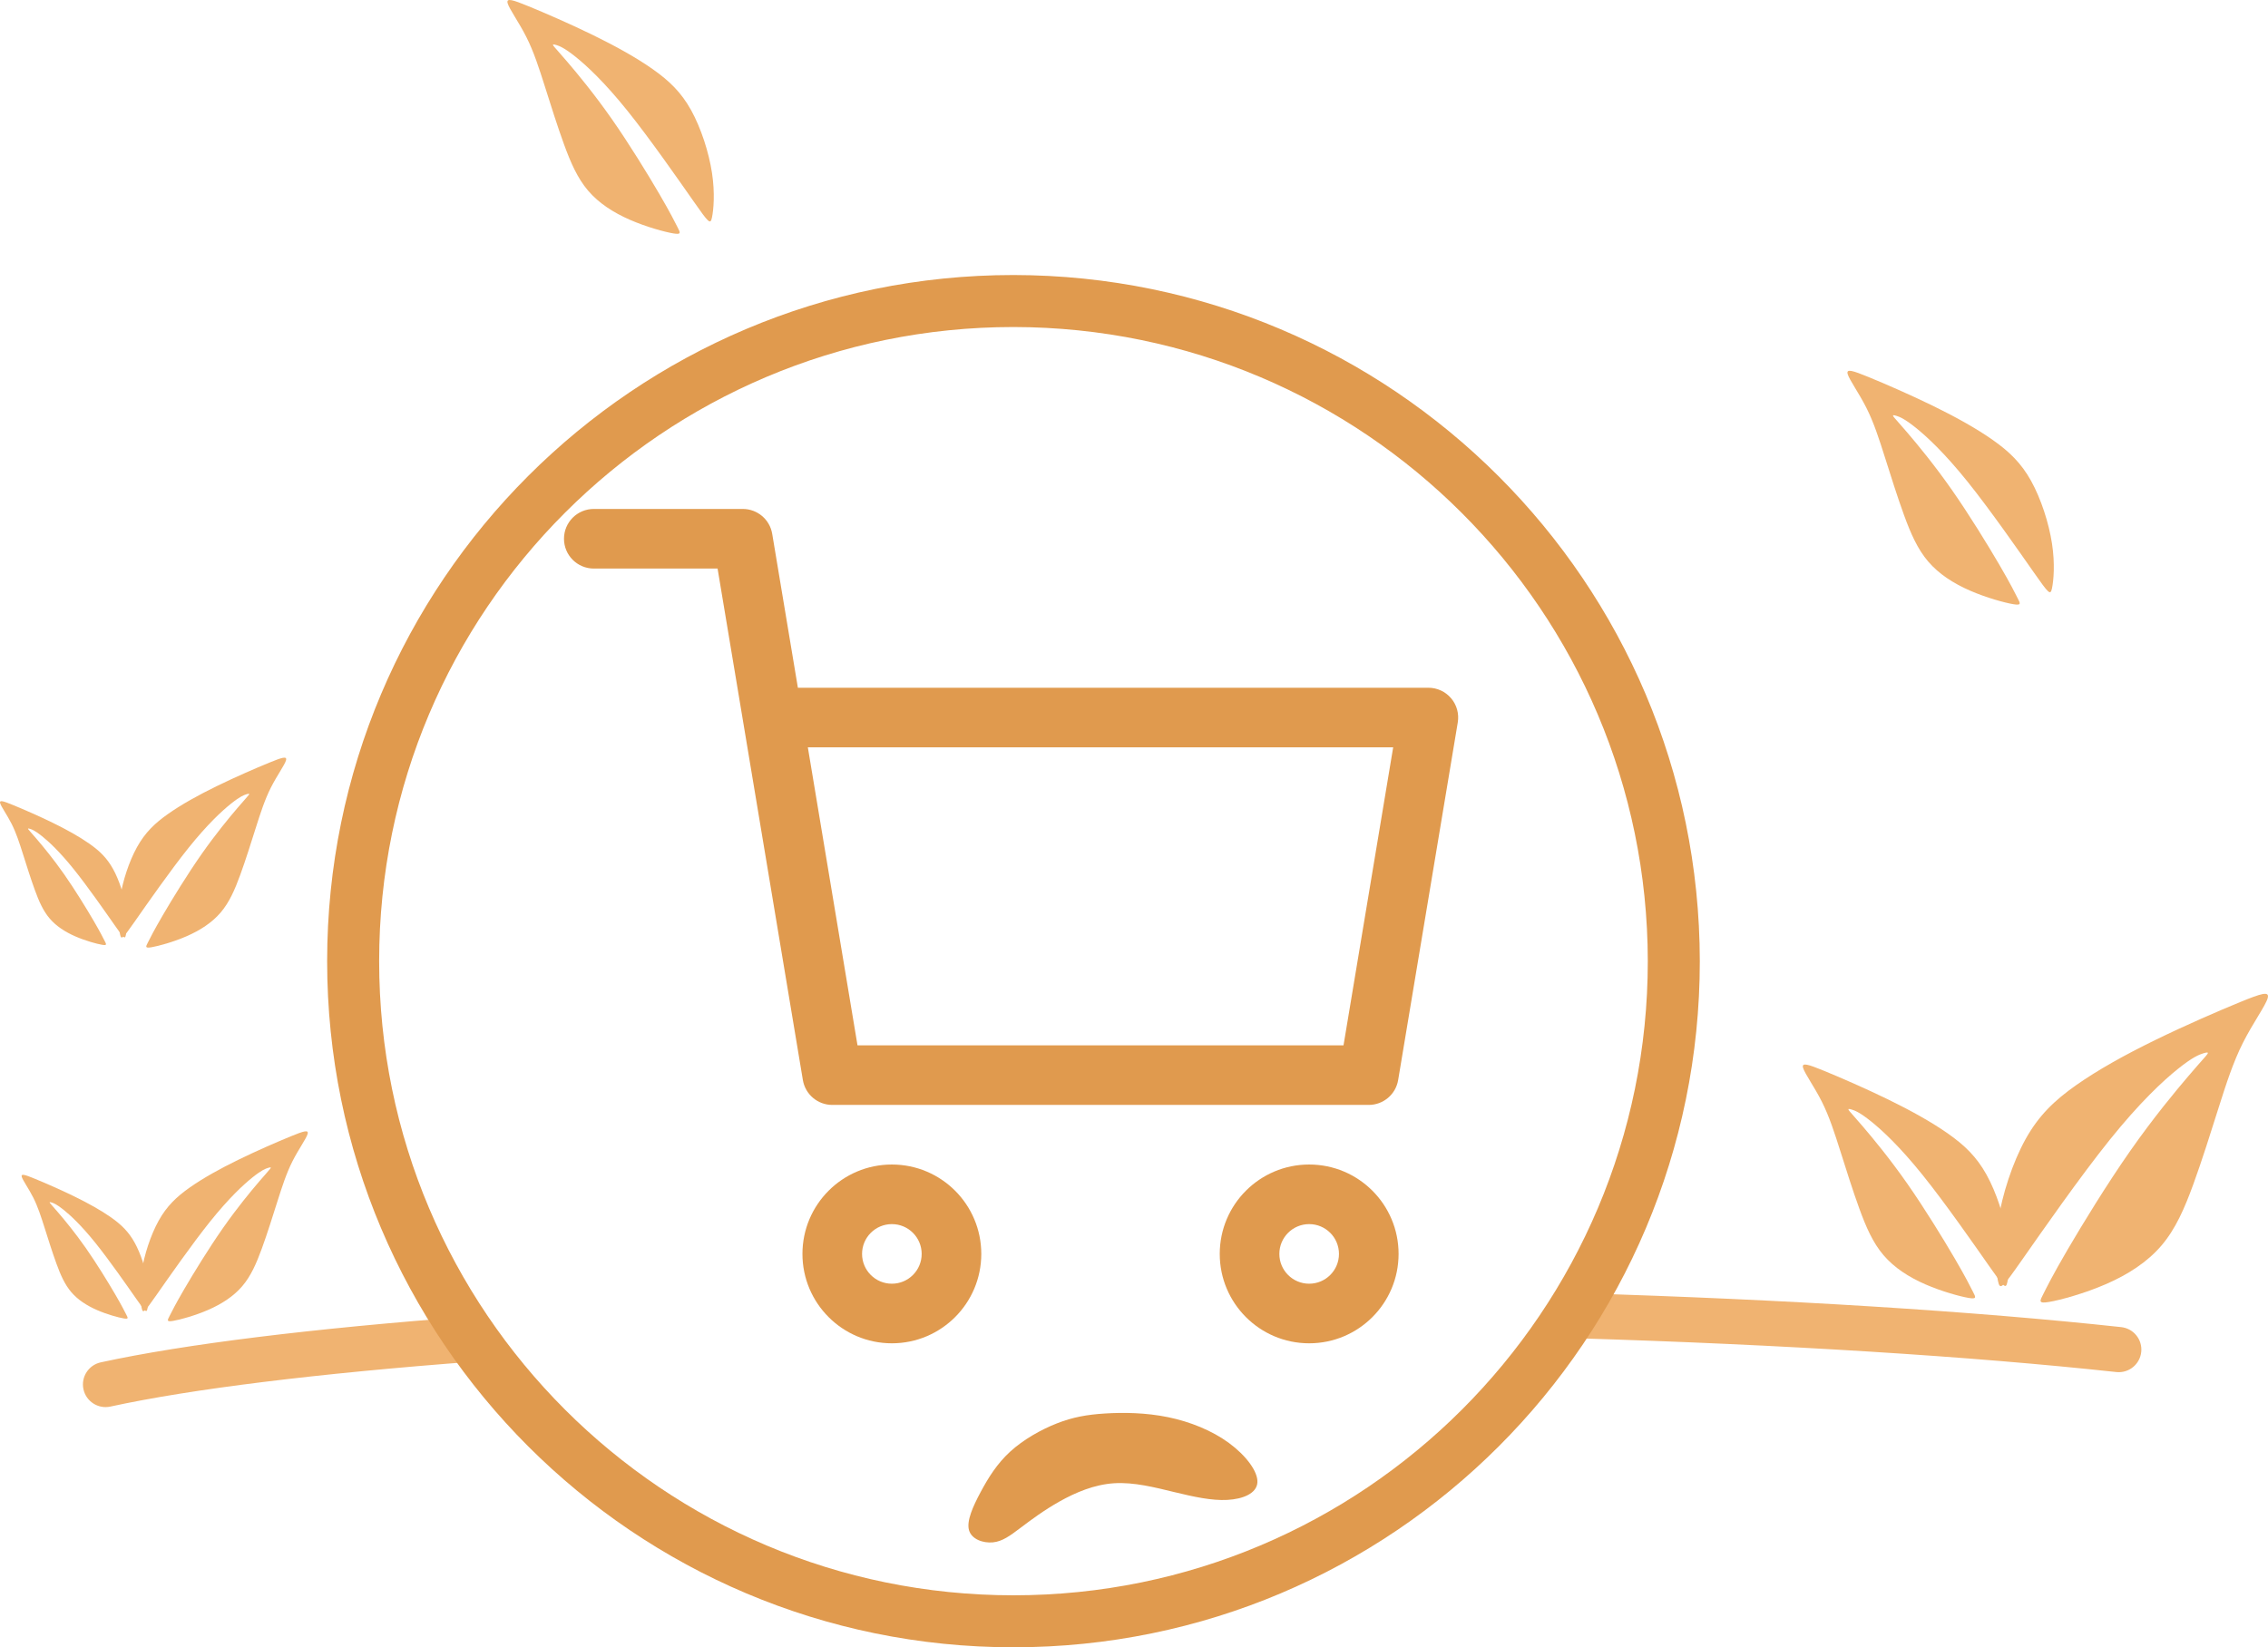 <?xml version="1.0" encoding="UTF-8"?>
<!DOCTYPE svg PUBLIC "-//W3C//DTD SVG 1.1//EN" "http://www.w3.org/Graphics/SVG/1.1/DTD/svg11.dtd">
<!-- Creator: CorelDRAW 2019 (64-Bit) -->
<svg xmlns="http://www.w3.org/2000/svg" xml:space="preserve" width="282.54mm" height="205.274mm" version="1.1" style="shape-rendering:geometricPrecision; text-rendering:geometricPrecision; image-rendering:optimizeQuality; fill-rule:evenodd; clip-rule:evenodd"
viewBox="0 0 28239.77 20517.09"
 xmlns:xlink="http://www.w3.org/1999/xlink"
 xmlns:xodm="http://www.corel.com/coreldraw/odm/2003">
 <defs>
  <style type="text/css">
   <![CDATA[
    .fil0 {fill:#E09A4E}
    .fil2 {fill:#F0B371}
    .fil1 {fill:#F0B371;fill-rule:nonzero}
   ]]>
  </style>
 </defs>
 <g id="Layer_x0020_1">
  <g id="_1155532536352">
   <path class="fil0" d="M10677.11 13019.48l6051.63 0 618.33 -3711.37 -7288.26 0 618.31 3711.37zm6731.93 432.02c-29.73,178.86 -184.48,310.24 -365.89,310.24l-6680.46 0c-181.4,0 -336.17,-131.38 -365.89,-310.24l-742.27 -4453.64 -319.68 -1916.57 -1541.25 0c-204.97,0 -371.13,-166.19 -371.13,-371.13 0,-204.95 166.19,-371.13 371.13,-371.13l1855.68 0c181.4,0 336.16,131.38 365.89,310.24l319.68 1916.57 7850.57 0c109.09,0 212.57,48.03 283.07,131.2 70.5,83.18 100.76,193.18 82.82,300.82l-742.28 4453.64zm-1108.15 3279.34c-614.88,0 -1113.42,-498.53 -1113.42,-1113.41 0,-614.88 498.54,-1113.42 1113.42,-1113.42 614.88,0 1113.41,498.54 1113.41,1113.42 0,614.88 -498.53,1113.41 -1113.41,1113.41zm-5195.92 0c-614.87,0 -1113.41,-498.53 -1113.41,-1113.41 0,-614.88 498.54,-1113.42 1113.41,-1113.42 614.88,0 1113.42,498.54 1113.42,1113.42 0,614.88 -498.54,1113.41 -1113.42,1113.41zm371.14 -1113.41c0,204.96 -166.19,371.13 -371.14,371.13 -204.95,0 -371.13,-166.19 -371.13,-371.13 0,-204.96 166.19,-371.13 371.13,-371.13 204.96,0 371.14,166.18 371.14,371.13zm5195.91 0c0,204.96 -166.19,371.13 -371.13,371.13 -204.96,0 -371.13,-166.19 -371.13,-371.13 0,-204.96 166.18,-371.13 371.13,-371.13 204.95,0 371.13,166.18 371.13,371.13z"/>
   <path class="fil0" d="M14542.93 17650.77c-275.29,-56.46 -554.12,-59.97 -781.79,-45.86 -227.66,14.11 -404.12,45.86 -601.78,123.52 -197.66,77.65 -416.49,201.17 -580.64,351.17 -164.12,150.02 -273.51,326.49 -368.83,504.72 -95.28,178.26 -176.48,358.29 -144.71,472.98 31.76,114.71 176.48,164.15 296.48,152.92 120.01,-11.19 215.32,-82.98 344.13,-180.06 128.83,-97.06 291.2,-219.37 488.74,-330.21 197.54,-110.81 430.24,-210.17 677.31,-226.07 247.09,-15.85 508.49,51.7 750.39,110.2 241.89,58.49 464.24,107.92 660.12,97.32 195.92,-10.6 365.33,-81.17 374.15,-217.06 8.83,-135.89 -142.95,-337.09 -354.72,-492.37 -211.77,-155.29 -483.55,-264.73 -758.86,-321.21z"/>
   <g>
    <path class="fil1" d="M1373.98 17518.91c-152.13,32.85 -302.12,-63.84 -334.97,-215.97 -32.85,-152.13 63.84,-302.12 215.97,-334.97 521.92,-113.58 1180.8,-219.33 1955.29,-315.11 774.03,-95.72 1669.29,-182.08 2663.97,-256.91 155.17,-11.56 290.35,104.87 301.92,260.04 11.56,155.17 -104.87,290.35 -260.04,301.92 -979.98,73.72 -1866.35,159.34 -2637.52,254.71 -758.98,93.86 -1400.85,196.66 -1904.62,306.3zm18241.61 -851.15c-155.17,-4.26 -277.52,-133.52 -273.26,-288.69 4.26,-155.17 133.52,-277.52 288.69,-273.26 1317.49,39.67 2550.76,95.88 3673.68,166.05 1150.6,71.89 2195.46,158.6 3106.57,257.34 154.57,16.43 266.56,155.06 250.12,309.63 -16.43,154.57 -155.06,266.56 -309.63,250.12 -903.22,-97.89 -1939.21,-183.86 -3080.13,-255.14 -1133.68,-70.83 -2361.42,-127.07 -3656.05,-166.05z"/>
    <path class="fil2" d="M7065.9 772.52c123.64,144.79 331.85,395.3 551.47,709.27 219.62,313.96 450.59,691.36 592.12,933.75 141.55,242.39 193.61,349.78 227.77,416.47 34.16,66.71 50.43,92.71 -55.32,74.81 -105.74,-17.88 -333.48,-79.68 -538.46,-169.16 -204.97,-89.45 -387.14,-206.61 -520.54,-362.77 -133.4,-156.17 -217.99,-351.39 -300.96,-579.14 -82.96,-227.75 -164.32,-488.04 -237.52,-719.02 -73.21,-231.01 -138.27,-432.75 -231.01,-616.55 -92.71,-183.84 -213.09,-349.76 -232.63,-419.71 -19.51,-69.94 61.85,-43.94 260.3,37.42 198.48,81.33 514.05,217.96 800.36,357.88 286.34,139.89 543.35,283.07 746.68,426.23 203.37,143.15 353.02,286.31 476.66,509.18 123.64,222.86 221.25,525.43 260.28,780.85 39.04,255.41 19.53,463.62 0,556.33 -19.52,92.74 -39.05,69.95 -226.12,-196.84 -187.07,-266.78 -541.72,-777.59 -828.02,-1133.84 -286.31,-356.25 -504.3,-557.99 -644.22,-670.22 -139.89,-112.25 -201.71,-135.02 -239.13,-146.41 -37.42,-11.39 -50.4,-11.39 -37.39,8.15 13.01,19.51 52.04,58.54 175.68,203.32z"/>
    <path class="fil2" d="M23751.06 5390.78c123.65,144.78 331.85,395.3 551.47,709.26 219.62,313.97 450.6,691.36 592.12,933.75 141.55,242.4 193.61,349.78 227.78,416.47 34.15,66.72 50.43,92.72 -55.33,74.81 -105.73,-17.88 -333.47,-79.68 -538.45,-169.15 -204.98,-89.46 -387.15,-206.61 -520.55,-362.78 -133.39,-156.17 -217.99,-351.38 -300.95,-579.13 -82.97,-227.75 -164.33,-488.04 -237.53,-719.03 -73.2,-231 -138.26,-432.74 -231,-616.55 -92.72,-183.83 -213.1,-349.75 -232.63,-419.7 -19.52,-69.94 61.84,-43.94 260.3,37.41 198.47,81.34 514.05,217.97 800.36,357.89 286.33,139.89 543.34,283.07 746.68,426.22 203.37,143.16 353.01,286.31 476.66,509.19 123.64,222.85 221.25,525.43 260.27,780.84 39.05,255.41 19.54,463.62 0,556.34 -19.51,92.74 -39.05,69.94 -226.12,-196.85 -187.07,-266.77 -541.72,-777.58 -828.02,-1133.84 -286.31,-356.25 -504.29,-557.99 -644.21,-670.21 -139.9,-112.25 -201.72,-135.03 -239.13,-146.42 -37.42,-11.38 -50.41,-11.38 -37.4,8.15 13.02,19.52 52.04,58.54 175.68,203.33z"/>
    <path class="fil2" d="M23195.74 14031.31c123.64,144.78 331.85,395.3 551.47,709.26 219.62,313.97 450.6,691.36 592.12,933.76 141.55,242.39 193.61,349.78 227.77,416.46 34.16,66.72 50.43,92.72 -55.32,74.81 -105.74,-17.88 -333.48,-79.67 -538.45,-169.15 -204.98,-89.45 -387.15,-206.61 -520.55,-362.78 -133.4,-156.16 -217.99,-351.38 -300.96,-579.13 -82.96,-227.75 -164.32,-488.04 -237.52,-719.03 -73.2,-231 -138.26,-432.74 -231,-616.55 -92.72,-183.83 -213.1,-349.75 -232.64,-419.7 -19.51,-69.94 61.85,-43.94 260.3,37.42 198.48,81.33 514.05,217.96 800.36,357.88 286.34,139.89 543.35,283.07 746.69,426.23 203.37,143.15 353.01,286.31 476.65,509.18 123.65,222.86 221.25,525.43 260.28,780.85 39.05,255.4 19.53,463.62 0,556.33 -19.51,92.74 -39.05,69.94 -226.12,-196.84 -187.07,-266.78 -541.72,-777.59 -828.02,-1133.84 -286.31,-356.25 -504.3,-557.99 -644.21,-670.22 -139.9,-112.25 -201.72,-135.02 -239.14,-146.42 -37.41,-11.38 -50.4,-11.38 -37.39,8.16 13.01,19.51 52.04,58.53 175.68,203.32z"/>
    <path class="fil2" d="M27252.46 13398c-163.22,191.13 -438.08,521.84 -728,936.32 -289.92,414.47 -594.84,912.67 -781.67,1232.66 -186.86,319.98 -255.59,461.75 -300.68,549.78 -45.1,88.07 -66.59,122.4 73.03,98.76 139.58,-23.61 440.23,-105.19 710.81,-223.32 270.59,-118.09 511.08,-272.73 687.18,-478.9 176.1,-206.16 287.77,-463.87 397.29,-764.51 109.52,-300.65 216.92,-644.28 313.56,-949.19 96.64,-304.96 182.52,-571.27 304.96,-813.92 122.4,-242.68 281.31,-461.72 307.11,-554.05 25.76,-92.33 -81.65,-58 -343.63,49.4 -262.01,107.37 -678.61,287.73 -1056.56,472.44 -377.99,184.68 -717.28,373.68 -985.71,562.67 -268.46,188.97 -466.01,377.95 -629.24,672.18 -163.22,294.19 -292.07,693.63 -343.59,1030.8 -51.54,337.17 -25.79,612.02 0,734.42 25.76,122.44 51.54,92.34 298.5,-259.86 246.95,-352.16 715.12,-1026.49 1093.08,-1496.79 377.95,-470.29 665.72,-736.61 850.43,-884.76 184.67,-148.2 266.29,-178.25 315.68,-193.28 49.4,-15.03 66.55,-15.03 49.37,10.75 -17.19,25.76 -68.71,77.28 -231.92,268.4z"/>
    <path class="fil2" d="M729.2 15107.6c76.07,89.08 204.18,243.22 339.3,436.39 135.13,193.17 277.24,425.37 364.32,574.5 87.09,149.13 119.12,215.21 140.14,256.24 21.02,41.05 31.03,57.05 -34.04,46.03 -65.05,-10.99 -205.18,-49.02 -331.28,-104.08 -126.12,-55.04 -238.2,-127.12 -320.28,-223.2 -82.08,-96.09 -134.12,-216.2 -185.17,-356.32 -51.04,-140.13 -101.1,-300.28 -146.14,-442.4 -45.05,-142.13 -85.08,-266.25 -142.14,-379.34 -57.04,-113.1 -131.11,-215.19 -143.13,-258.23 -12,-43.04 38.05,-27.04 160.15,23.03 122.12,50.03 316.28,134.1 492.43,220.19 176.17,86.07 334.3,174.16 459.42,262.24 125.12,88.08 217.19,176.15 293.26,313.28 76.07,137.12 136.13,323.29 160.14,480.43 24.03,157.15 12.02,285.25 0,342.3 -12,57.06 -24.03,43.04 -139.12,-121.11 -115.09,-164.14 -333.29,-478.43 -509.45,-697.62 -176.15,-219.19 -310.27,-343.31 -396.36,-412.36 -86.07,-69.07 -124.11,-83.08 -147.13,-90.08 -23.03,-7.01 -31.01,-7.01 -23.01,5.02 8.01,12 32.01,36.01 108.09,125.1z"/>
    <path class="fil2" d="M3225.16 14717.95c-100.42,117.59 -269.53,321.07 -447.91,576.08 -178.38,255.01 -365.99,561.54 -480.94,758.42 -114.96,196.87 -157.25,284.1 -185,338.26 -27.75,54.18 -40.96,75.31 44.94,60.76 85.88,-14.52 270.86,-64.71 437.34,-137.39 166.49,-72.66 314.45,-167.81 422.8,-294.65 108.36,-126.85 177.06,-285.41 244.45,-470.38 67.38,-184.98 133.46,-396.4 192.92,-584.01 59.46,-187.63 112.29,-351.48 187.63,-500.78 75.31,-149.3 173.08,-284.08 188.95,-340.89 15.84,-56.81 -50.23,-35.69 -211.42,30.39 -161.21,66.06 -417.52,177.03 -650.06,290.67 -232.56,113.62 -441.32,229.91 -606.47,346.19 -165.19,116.27 -286.73,232.54 -387.15,413.57 -100.42,181.01 -179.7,426.77 -211.39,634.22 -31.72,207.45 -15.87,376.56 0,451.87 15.84,75.32 31.71,56.81 183.65,-159.89 151.94,-216.67 440,-631.57 672.54,-920.93 232.54,-289.35 409.59,-453.21 523.24,-544.37 113.62,-91.17 163.84,-109.67 194.23,-118.92 30.38,-9.25 40.94,-9.25 30.36,6.63 -10.56,15.84 -42.26,47.54 -142.69,165.14z"/>
    <path class="fil2" d="M460.17 10453.94c76.07,89.09 204.18,243.22 339.3,436.39 135.12,193.17 277.24,425.38 364.32,574.51 87.09,149.13 119.12,215.2 140.14,256.24 21.01,41.04 31.02,57.04 -34.04,46.03 -65.06,-11 -205.18,-49.03 -331.29,-104.08 -126.12,-55.04 -238.2,-127.12 -320.28,-223.21 -82.07,-96.08 -134.11,-216.19 -185.16,-356.32 -51.04,-140.12 -101.11,-300.28 -146.15,-442.39 -45.04,-142.13 -85.07,-266.26 -142.13,-379.35 -57.05,-113.1 -131.11,-215.19 -143.14,-258.22 -12,-43.04 38.05,-27.04 160.16,23.02 122.11,50.04 316.27,134.1 492.43,220.19 176.17,86.08 334.3,174.16 459.41,262.25 125.13,88.08 217.2,176.15 293.27,313.28 76.07,137.11 136.12,323.29 160.14,480.43 24.02,157.14 12.01,285.25 0,342.29 -12,57.07 -24.03,43.04 -139.12,-121.11 -115.1,-164.14 -333.3,-478.42 -509.45,-697.61 -176.16,-219.19 -310.28,-343.32 -396.36,-412.36 -86.08,-69.08 -124.11,-83.08 -147.14,-90.08 -23.02,-7.01 -31.01,-7.01 -23.01,5.01 8.02,12.01 32.02,36.02 108.1,125.1z"/>
    <path class="fil2" d="M2956.13 10064.28c-100.43,117.6 -269.53,321.08 -447.91,576.09 -178.38,255 -366,561.54 -480.94,758.41 -114.97,196.88 -157.26,284.1 -185,338.26 -27.75,54.19 -40.97,75.31 44.93,60.77 85.89,-14.52 270.86,-64.72 437.35,-137.4 166.49,-72.65 314.45,-167.81 422.8,-294.65 108.35,-126.84 177.05,-285.4 244.44,-470.38 67.39,-184.98 133.46,-396.39 192.92,-584.01 59.46,-187.63 112.3,-351.48 187.63,-500.77 75.31,-149.31 173.09,-284.08 188.95,-340.9 15.85,-56.81 -50.23,-35.68 -211.41,30.39 -161.21,66.07 -417.53,177.04 -650.07,290.68 -232.56,113.62 -441.32,229.91 -606.47,346.19 -165.18,116.27 -286.73,232.54 -387.14,413.57 -100.43,181.01 -179.71,426.76 -211.4,634.22 -31.71,207.45 -15.87,376.55 0,451.86 15.85,75.33 31.71,56.81 183.66,-159.88 151.93,-216.68 439.99,-631.57 672.53,-920.93 232.54,-289.35 409.6,-453.21 523.25,-544.37 113.62,-91.18 163.84,-109.67 194.22,-118.92 30.39,-9.26 40.95,-9.26 30.37,6.62 -10.57,15.85 -42.27,47.55 -142.69,165.14z"/>
   </g>
   <path class="fil0" d="M12619.19 4073.04c-4362.05,0 -7898.24,3536.19 -7898.24,7898.24 0,4362.05 3536.19,7898.24 7898.24,7898.24 4362.05,0 7898.24,-3536.19 7898.24,-7898.24 -4.96,-4359.98 -3538.26,-7893.28 -7898.24,-7898.24zm0 -647.58c-4719.7,0 -8545.82,3826.12 -8545.82,8545.82 0,4719.7 3826.12,8545.82 8545.82,8545.82 4719.7,0 8545.82,-3826.12 8545.82,-8545.82 -5.37,-4717.46 -3828.36,-8540.45 -8545.82,-8545.82z"/>
  </g>
 </g>
</svg>
